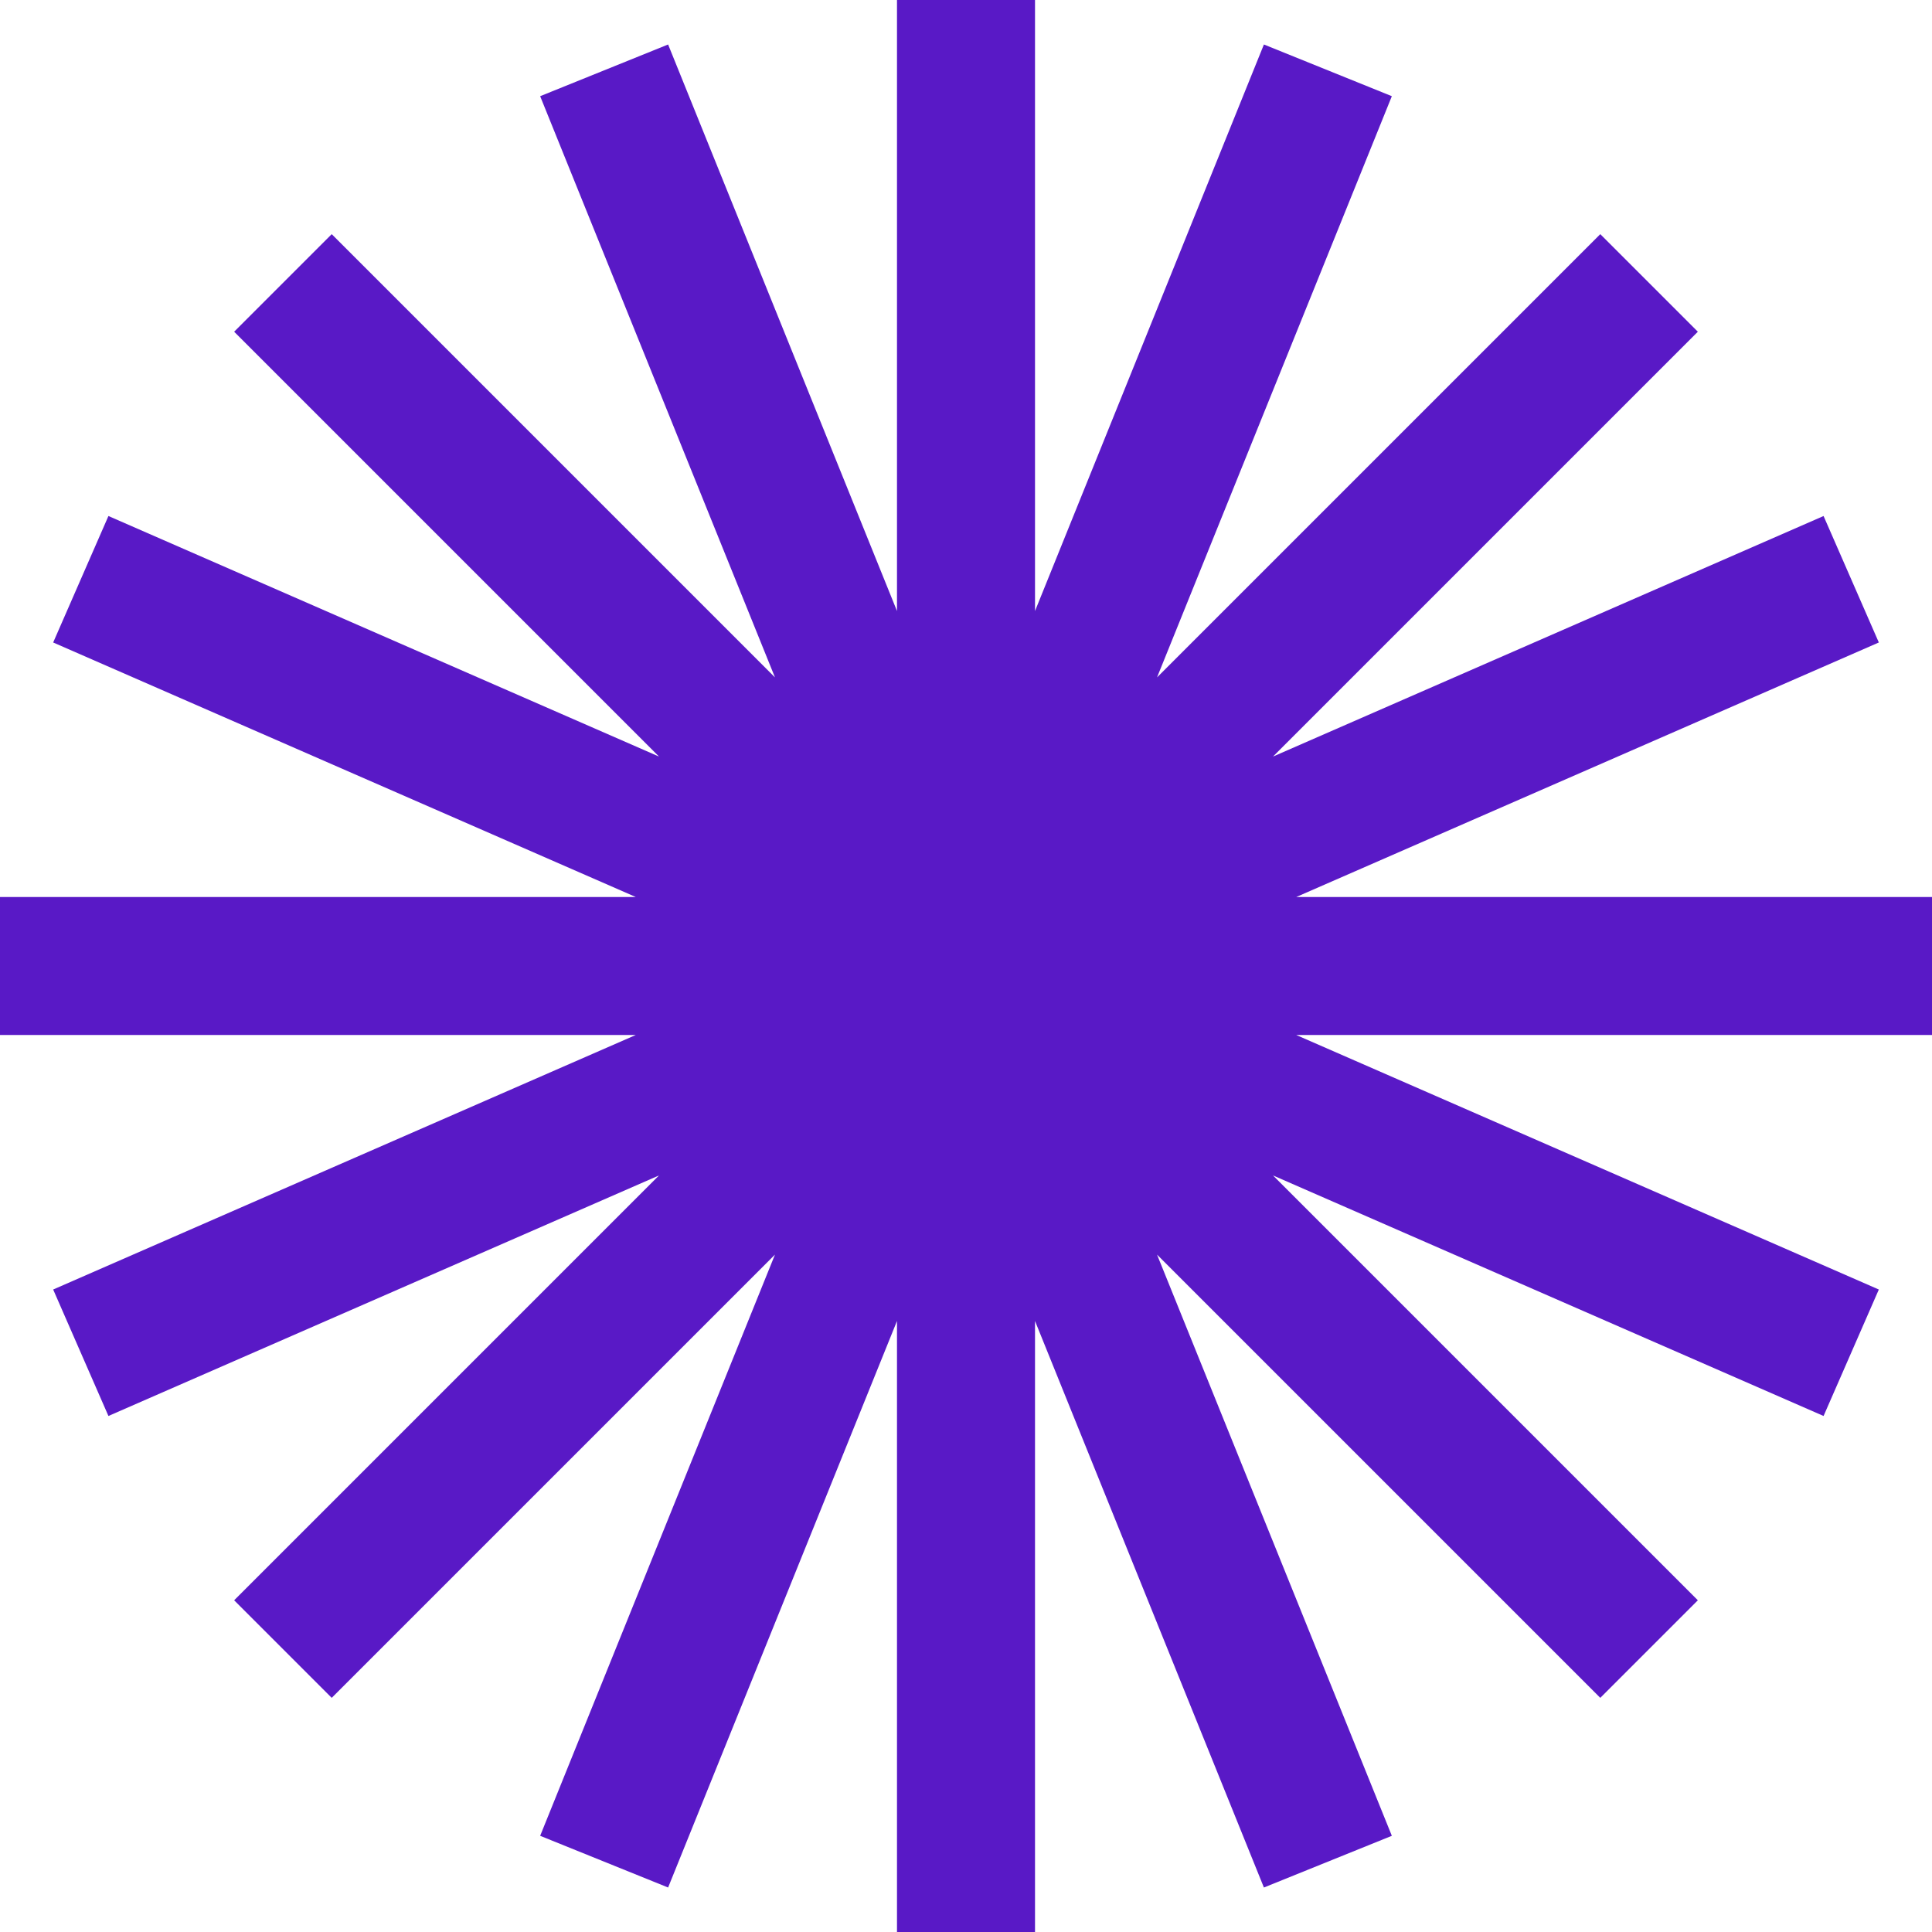 <svg width="113" height="113" viewBox="0 0 113 113" fill="none" xmlns="http://www.w3.org/2000/svg">
<path fill-rule="evenodd" clip-rule="evenodd" d="M60.536 0H52.464V35.738L39.077 2.602L31.593 5.626L45.327 39.62L19.402 13.695L13.695 19.402L38.543 44.25L6.342 30.181L3.11 37.578L37.183 52.464H0V60.536H37.183L3.11 75.422L6.342 82.819L38.543 68.75L13.695 93.598L19.402 99.305L45.327 73.38L31.593 107.374L39.077 110.398L52.464 77.262V113H60.536V77.262L73.924 110.398L81.407 107.374L67.673 73.38L93.598 99.305L99.305 93.598L74.457 68.75L106.658 82.819L109.89 75.422L75.817 60.536H113V52.464H75.817L109.89 37.578L106.658 30.181L74.457 44.25L99.305 19.402L93.598 13.695L67.673 39.62L81.407 5.626L73.924 2.602L60.536 35.738V0Z" fill="#5919C6"/>
</svg>
